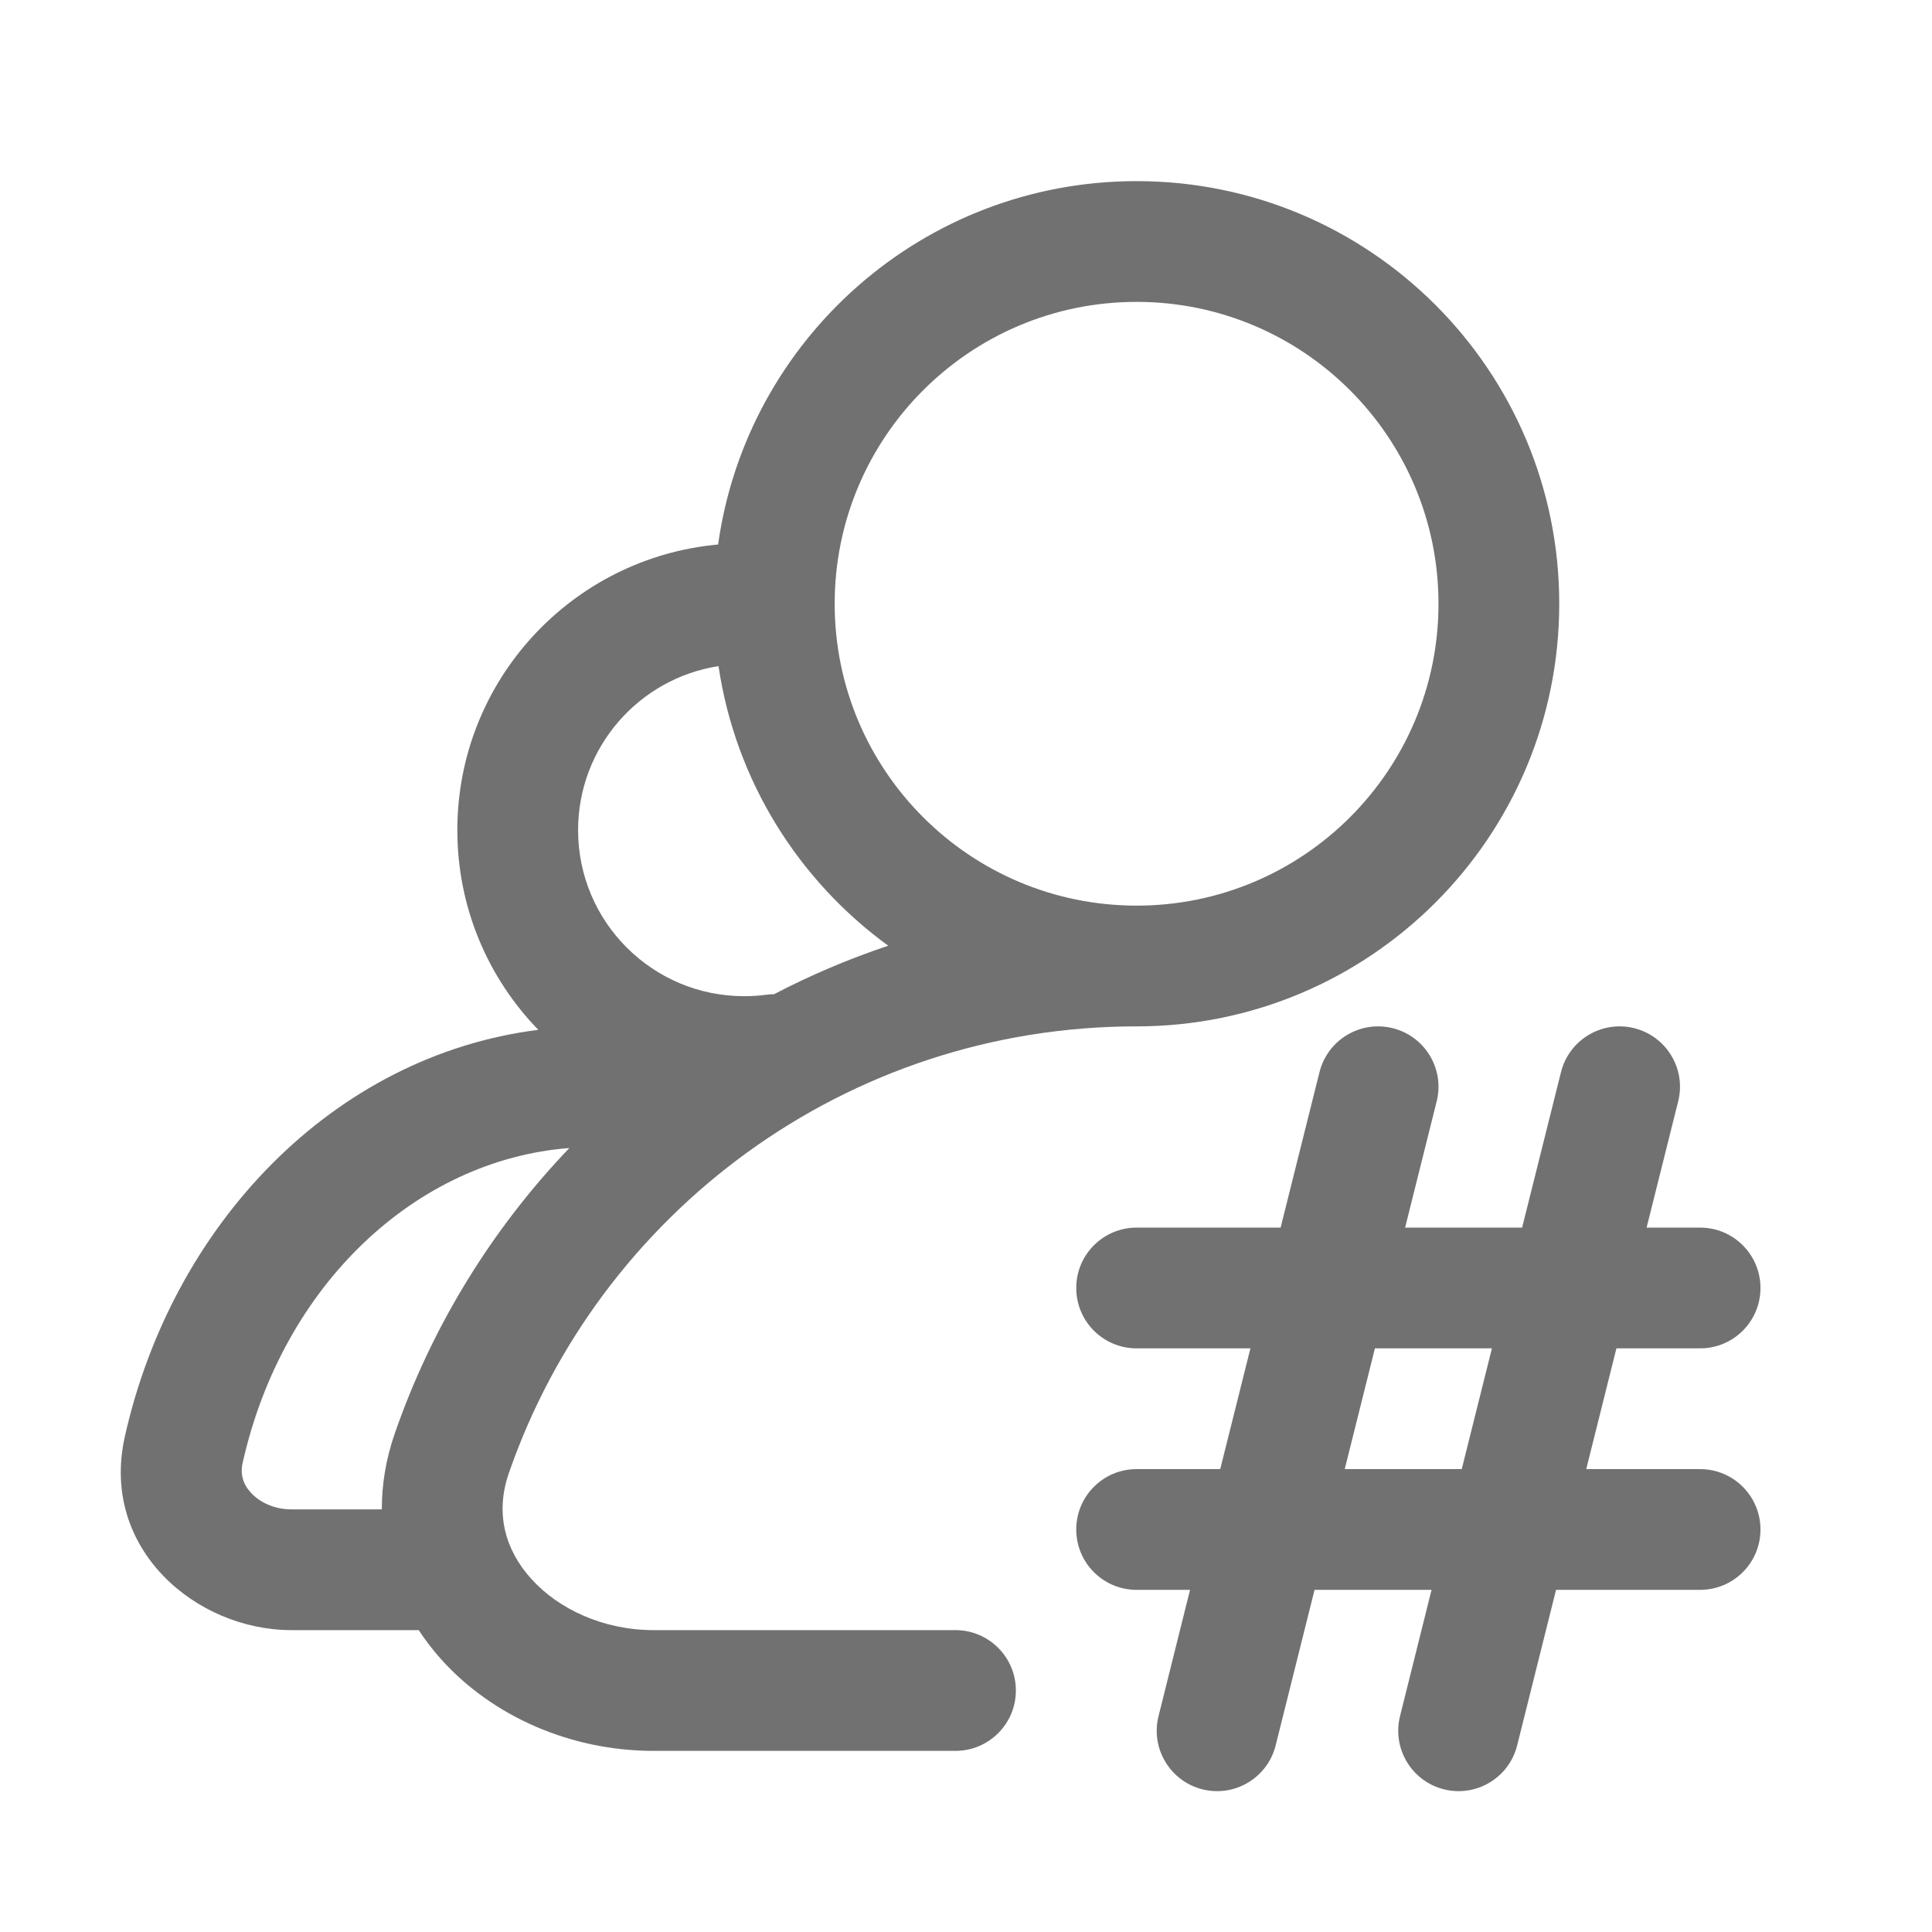 <svg width="32" height="32" viewBox="0 0 32 32" fill="none" xmlns="http://www.w3.org/2000/svg">
<path fill-rule="evenodd" clip-rule="evenodd" d="M25.826 10C25.826 13.866 22.691 17 18.826 17C14.013 17 9.92 20.091 8.428 24.4C8.198 25.063 8.365 25.669 8.798 26.149C9.248 26.65 9.99 27 10.825 27H15.825C16.378 27 16.826 27.448 16.826 28C16.826 28.552 16.378 29 15.825 29H10.825C9.452 29 8.161 28.43 7.312 27.489C7.174 27.335 7.048 27.172 6.935 27H4.825C3.248 27 1.652 25.654 2.067 23.798C2.85 20.288 5.515 17.486 8.916 17.057C8.086 16.202 7.575 15.036 7.575 13.75C7.575 11.272 9.473 9.238 11.894 9.019C12.37 5.618 15.292 3 18.826 3C22.691 3 25.826 6.134 25.826 10ZM18.826 5C16.064 5 13.825 7.239 13.825 10C13.825 12.761 16.064 15 18.826 15C21.587 15 23.826 12.761 23.826 10C23.826 7.239 21.587 5 18.826 5ZM9.575 13.75C9.575 12.376 10.584 11.237 11.901 11.033C12.182 12.932 13.226 14.583 14.712 15.664C14.057 15.883 13.425 16.152 12.821 16.467C12.779 16.467 12.736 16.47 12.693 16.476C12.573 16.492 12.451 16.5 12.325 16.5C10.807 16.5 9.575 15.269 9.575 13.75ZM6.324 25C6.323 24.594 6.39 24.172 6.538 23.745C7.156 21.96 8.152 20.352 9.43 19.015C6.889 19.211 4.677 21.285 4.018 24.234C3.977 24.421 4.027 24.587 4.16 24.729C4.304 24.883 4.543 25 4.825 25H6.324Z" fill="#717171"/>
<path fill-rule="evenodd" clip-rule="evenodd" d="M23.796 18.242C23.93 17.707 23.604 17.164 23.068 17.03C22.532 16.896 21.989 17.222 21.855 17.758L21.211 20.333H18.826C18.273 20.333 17.826 20.781 17.826 21.333C17.826 21.886 18.273 22.333 18.826 22.333H20.711L20.211 24.333H18.826C18.273 24.333 17.826 24.781 17.826 25.333C17.826 25.886 18.273 26.333 18.826 26.333H19.711L19.189 28.424C19.055 28.96 19.381 29.503 19.916 29.637C20.452 29.771 20.995 29.445 21.129 28.909L21.773 26.333H23.711L23.189 28.424C23.055 28.96 23.381 29.503 23.916 29.637C24.452 29.771 24.995 29.445 25.129 28.909L25.773 26.333H28.159C28.711 26.333 29.159 25.886 29.159 25.333C29.159 24.781 28.711 24.333 28.159 24.333H26.273L26.773 22.333H28.159C28.711 22.333 29.159 21.886 29.159 21.333C29.159 20.781 28.711 20.333 28.159 20.333H27.273L27.796 18.242C27.93 17.707 27.604 17.164 27.068 17.03C26.532 16.896 25.989 17.222 25.855 17.758L25.211 20.333H23.273L23.796 18.242ZM22.273 24.333L22.773 22.333H24.711L24.211 24.333H22.273Z" fill="#717171"/>
</svg>
